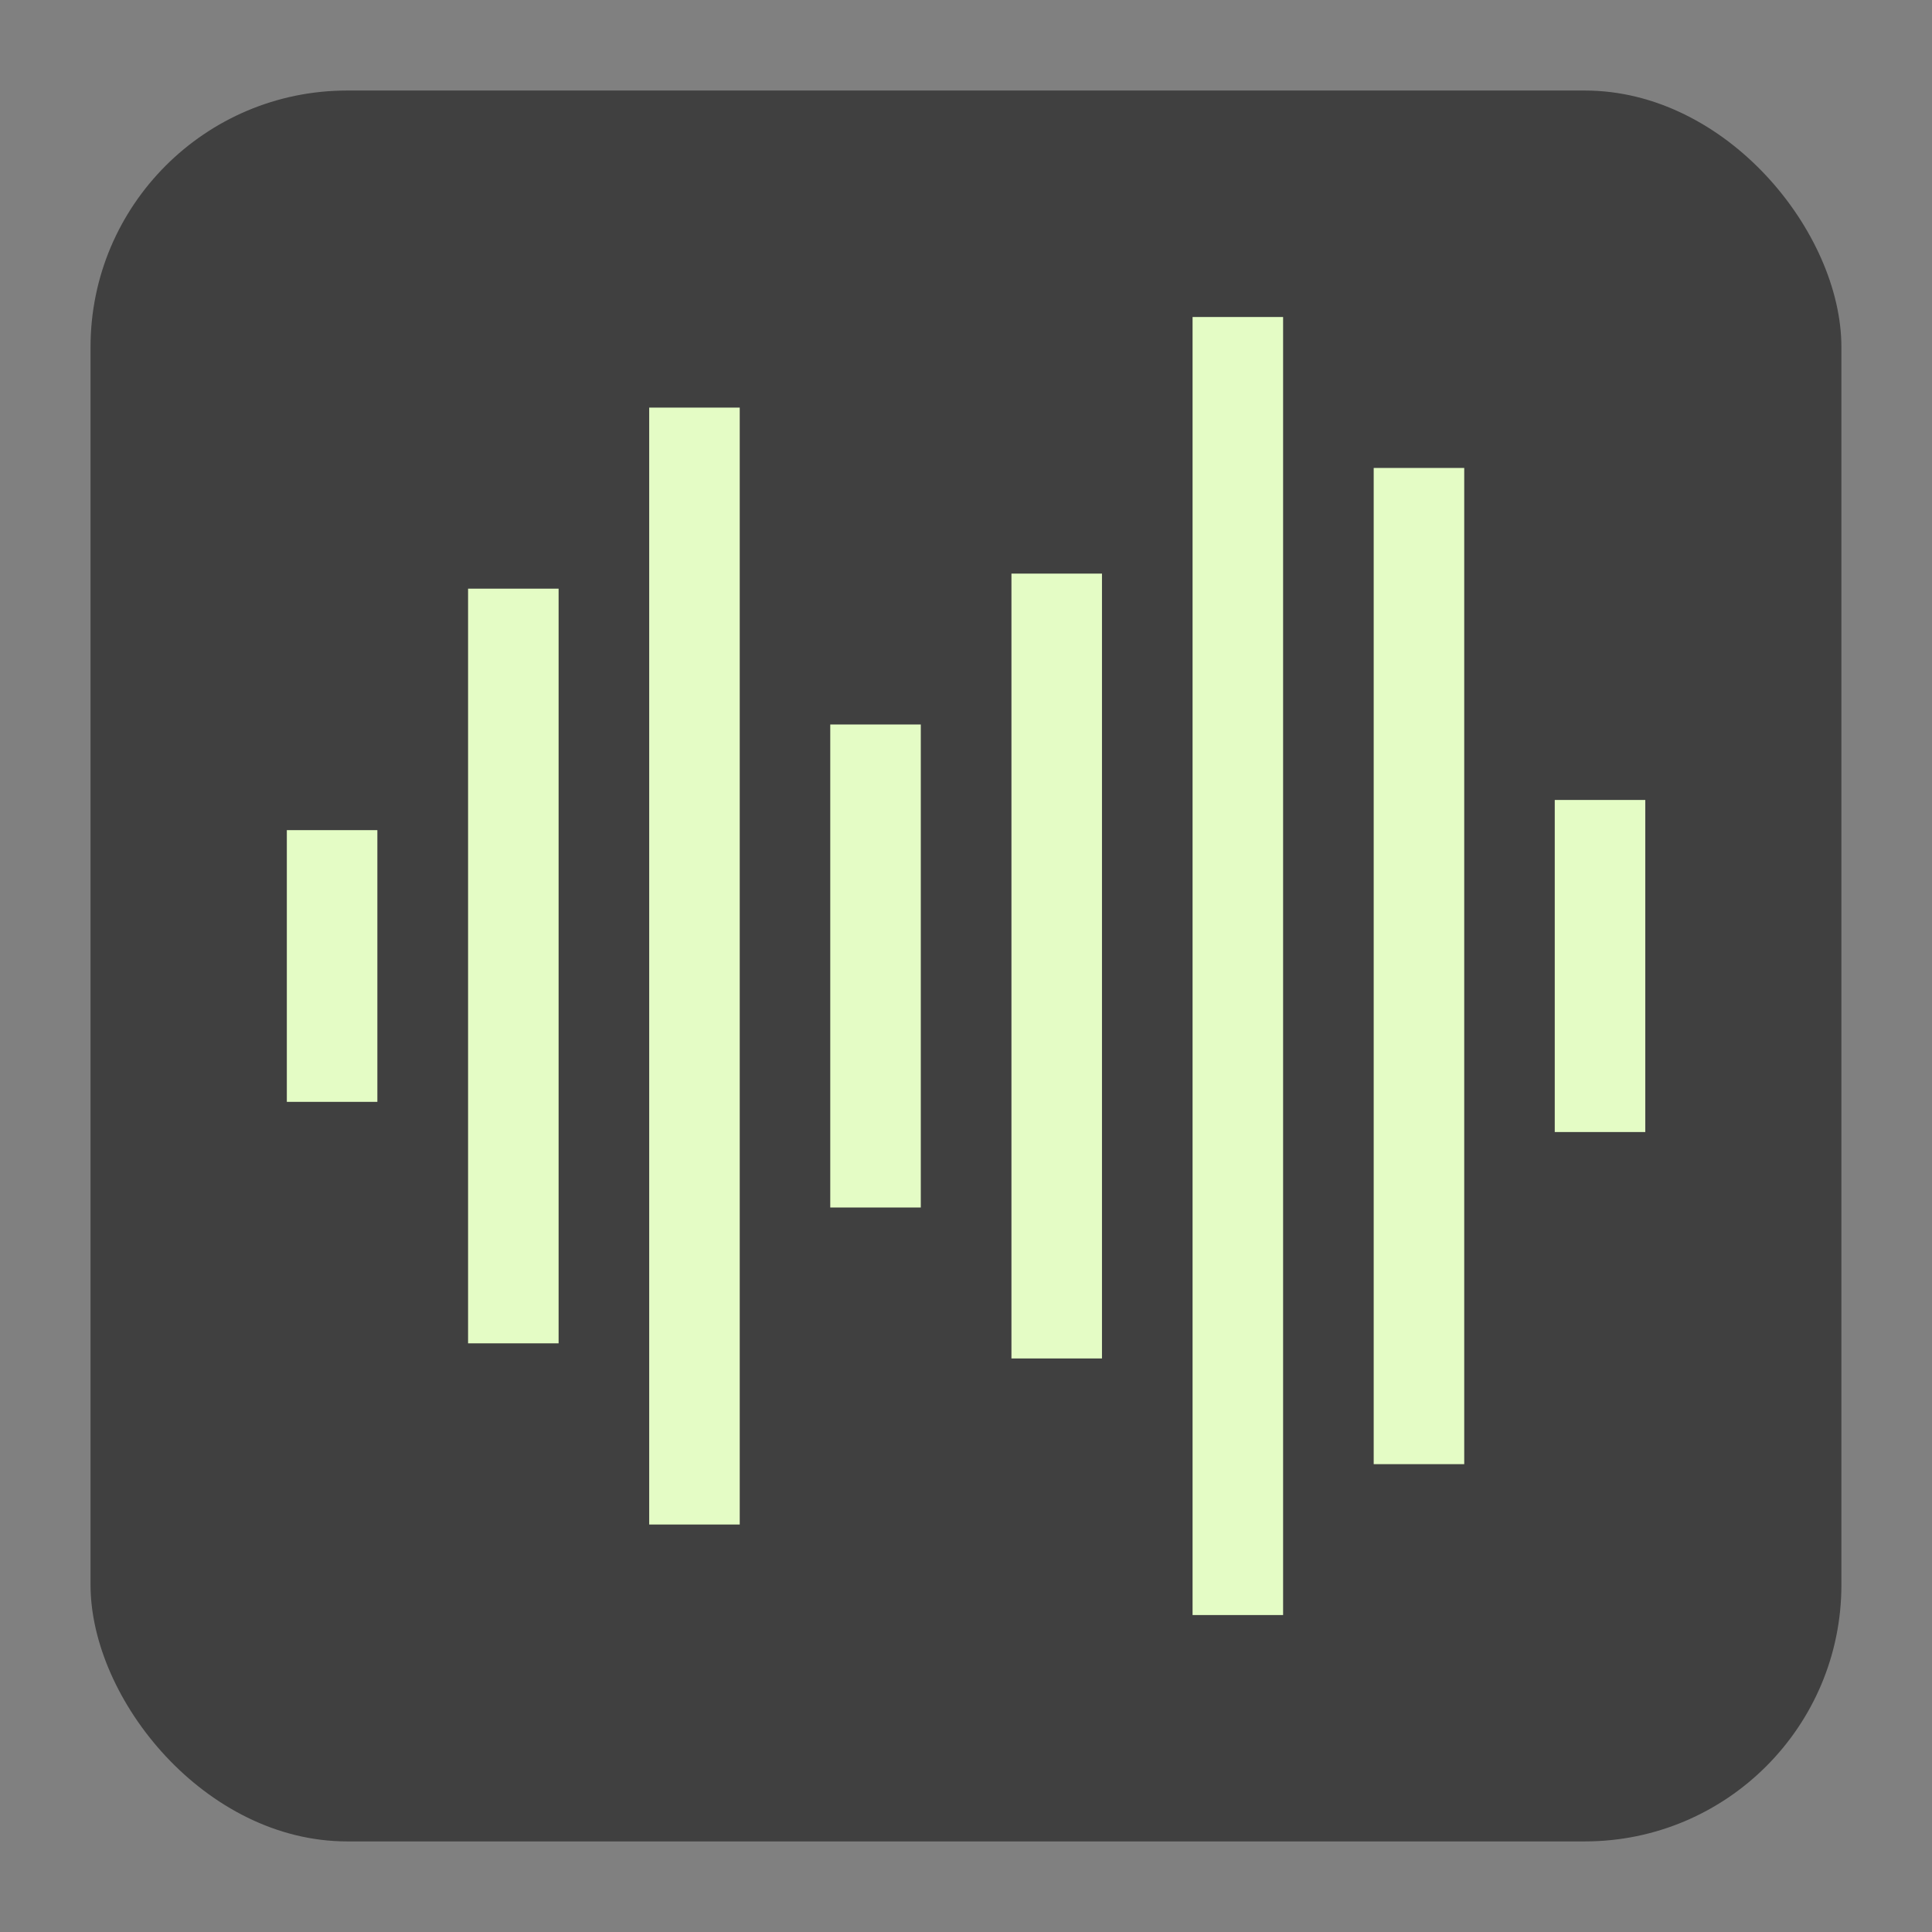 <?xml version="1.0" encoding="UTF-8"?>
<svg id="svg9192" width="128" height="128" version="1.1" viewBox="0 0 33.867 33.867" xmlns="http://www.w3.org/2000/svg">
 <rect x="0" y="0" width="33.867" height="33.867" fill="#808080" stroke="none"/>
 <rect id="rect9275" x="1.587" y="1.587" width="30.692" height="30.692" ry="4.498" fill="#404040" stroke-width=".906"/>
 <path id="path337-6" d="m6.615 19.315v-4.763h-1.587v4.763m23.813 0.529v-5.821h-1.587v5.821m-11.113 1.323v-8.467h-1.587v8.467m4.763 2.646v-13.758h-1.587v13.758m-7.938-0.265v-13.229h-1.587v13.229m12.7 4.763h1.587v-22.754h-1.587m-9.525 21.167h1.587v-19.579h-1.587m12.7 18.521h1.587v-17.463h-1.587" fill="#e4fcc5" stroke-width=".561"/>
</svg>

